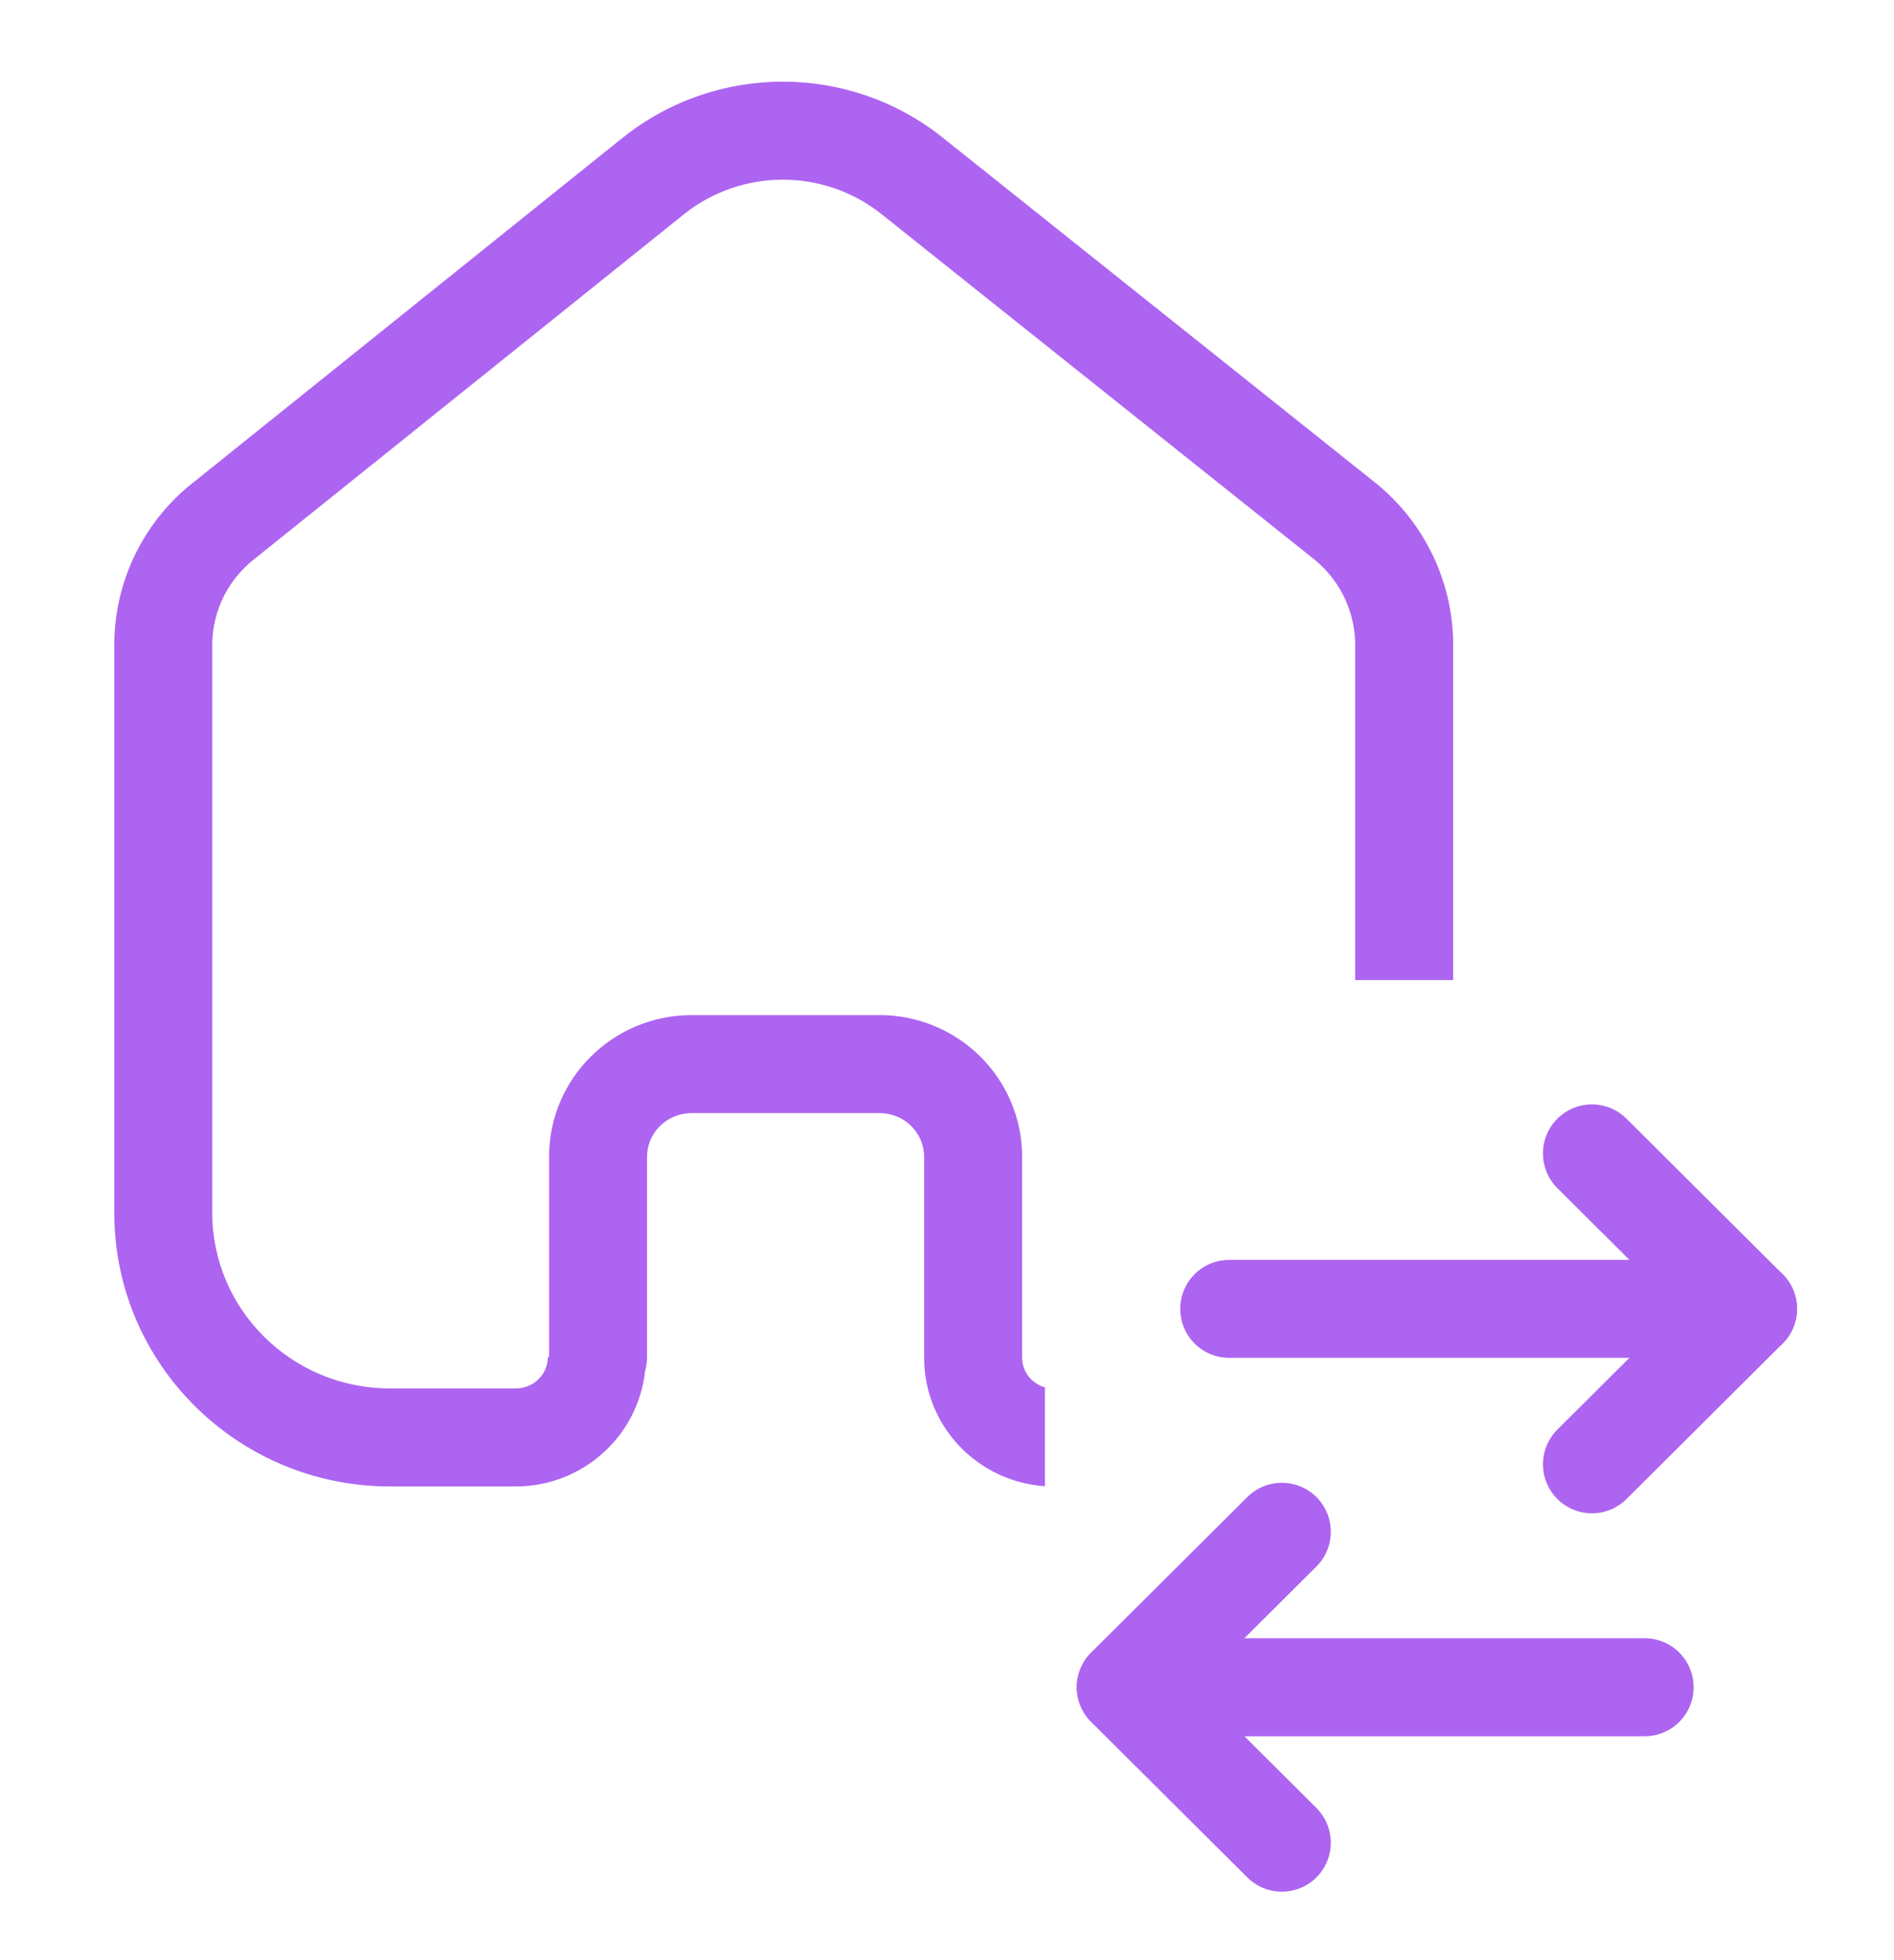 <svg width="29" height="30" viewBox="0 0 29 30" fill="none" xmlns="http://www.w3.org/2000/svg">
<path fill-rule="evenodd" clip-rule="evenodd" d="M14.424 2.098C12.998 0.967 10.973 0.967 9.548 2.098L9.548 2.098L9.544 2.1L3 7.352C2.222 7.945 1.76 8.862 1.75 9.84H1.75V9.847V18.562C1.75 20.882 3.648 22.75 5.973 22.75H7.897C8.918 22.75 9.77 21.982 9.877 20.984C9.897 20.917 9.907 20.845 9.907 20.771V17.705V17.705C9.907 17.345 10.202 17.039 10.584 17.036H13.467C13.852 17.036 14.15 17.342 14.15 17.705V20.781V20.781C14.15 21.829 14.97 22.678 16 22.746V21.233C15.794 21.176 15.65 20.99 15.65 20.781V20.781V17.705C15.65 16.5 14.666 15.536 13.467 15.536H10.581V15.536L10.576 15.536C9.383 15.543 8.407 16.505 8.407 17.705V17.705V20.771H8.388C8.388 21.029 8.175 21.25 7.897 21.25H5.973C4.462 21.25 3.25 20.039 3.25 18.562V9.851C3.256 9.339 3.5 8.855 3.915 8.54L3.931 8.527L10.481 3.272C11.36 2.576 12.612 2.576 13.491 3.272L13.492 3.273L20.07 8.519L20.083 8.529C20.497 8.846 20.741 9.33 20.75 9.843V15H22.25V9.838H22.25L22.25 9.828C22.236 8.852 21.775 7.937 21 7.342L14.425 2.099L14.425 2.099L14.424 2.098Z" fill="#AD64F1"/>
<path d="M17.238 25.823L25.182 25.823" stroke="#AD64F1" stroke-width="1.5" stroke-linecap="round" stroke-linejoin="round"/>
<path d="M19.627 28.202L17.237 25.823L19.627 23.444" stroke="#AD64F1" stroke-width="1.5" stroke-linecap="round" stroke-linejoin="round"/>
<path d="M26.765 20.032L18.821 20.032" stroke="#AD64F1" stroke-width="1.5" stroke-linecap="round" stroke-linejoin="round"/>
<path d="M24.375 17.653L26.765 20.032L24.375 22.411" stroke="#AD64F1" stroke-width="1.5" stroke-linecap="round" stroke-linejoin="round"/>
</svg>
